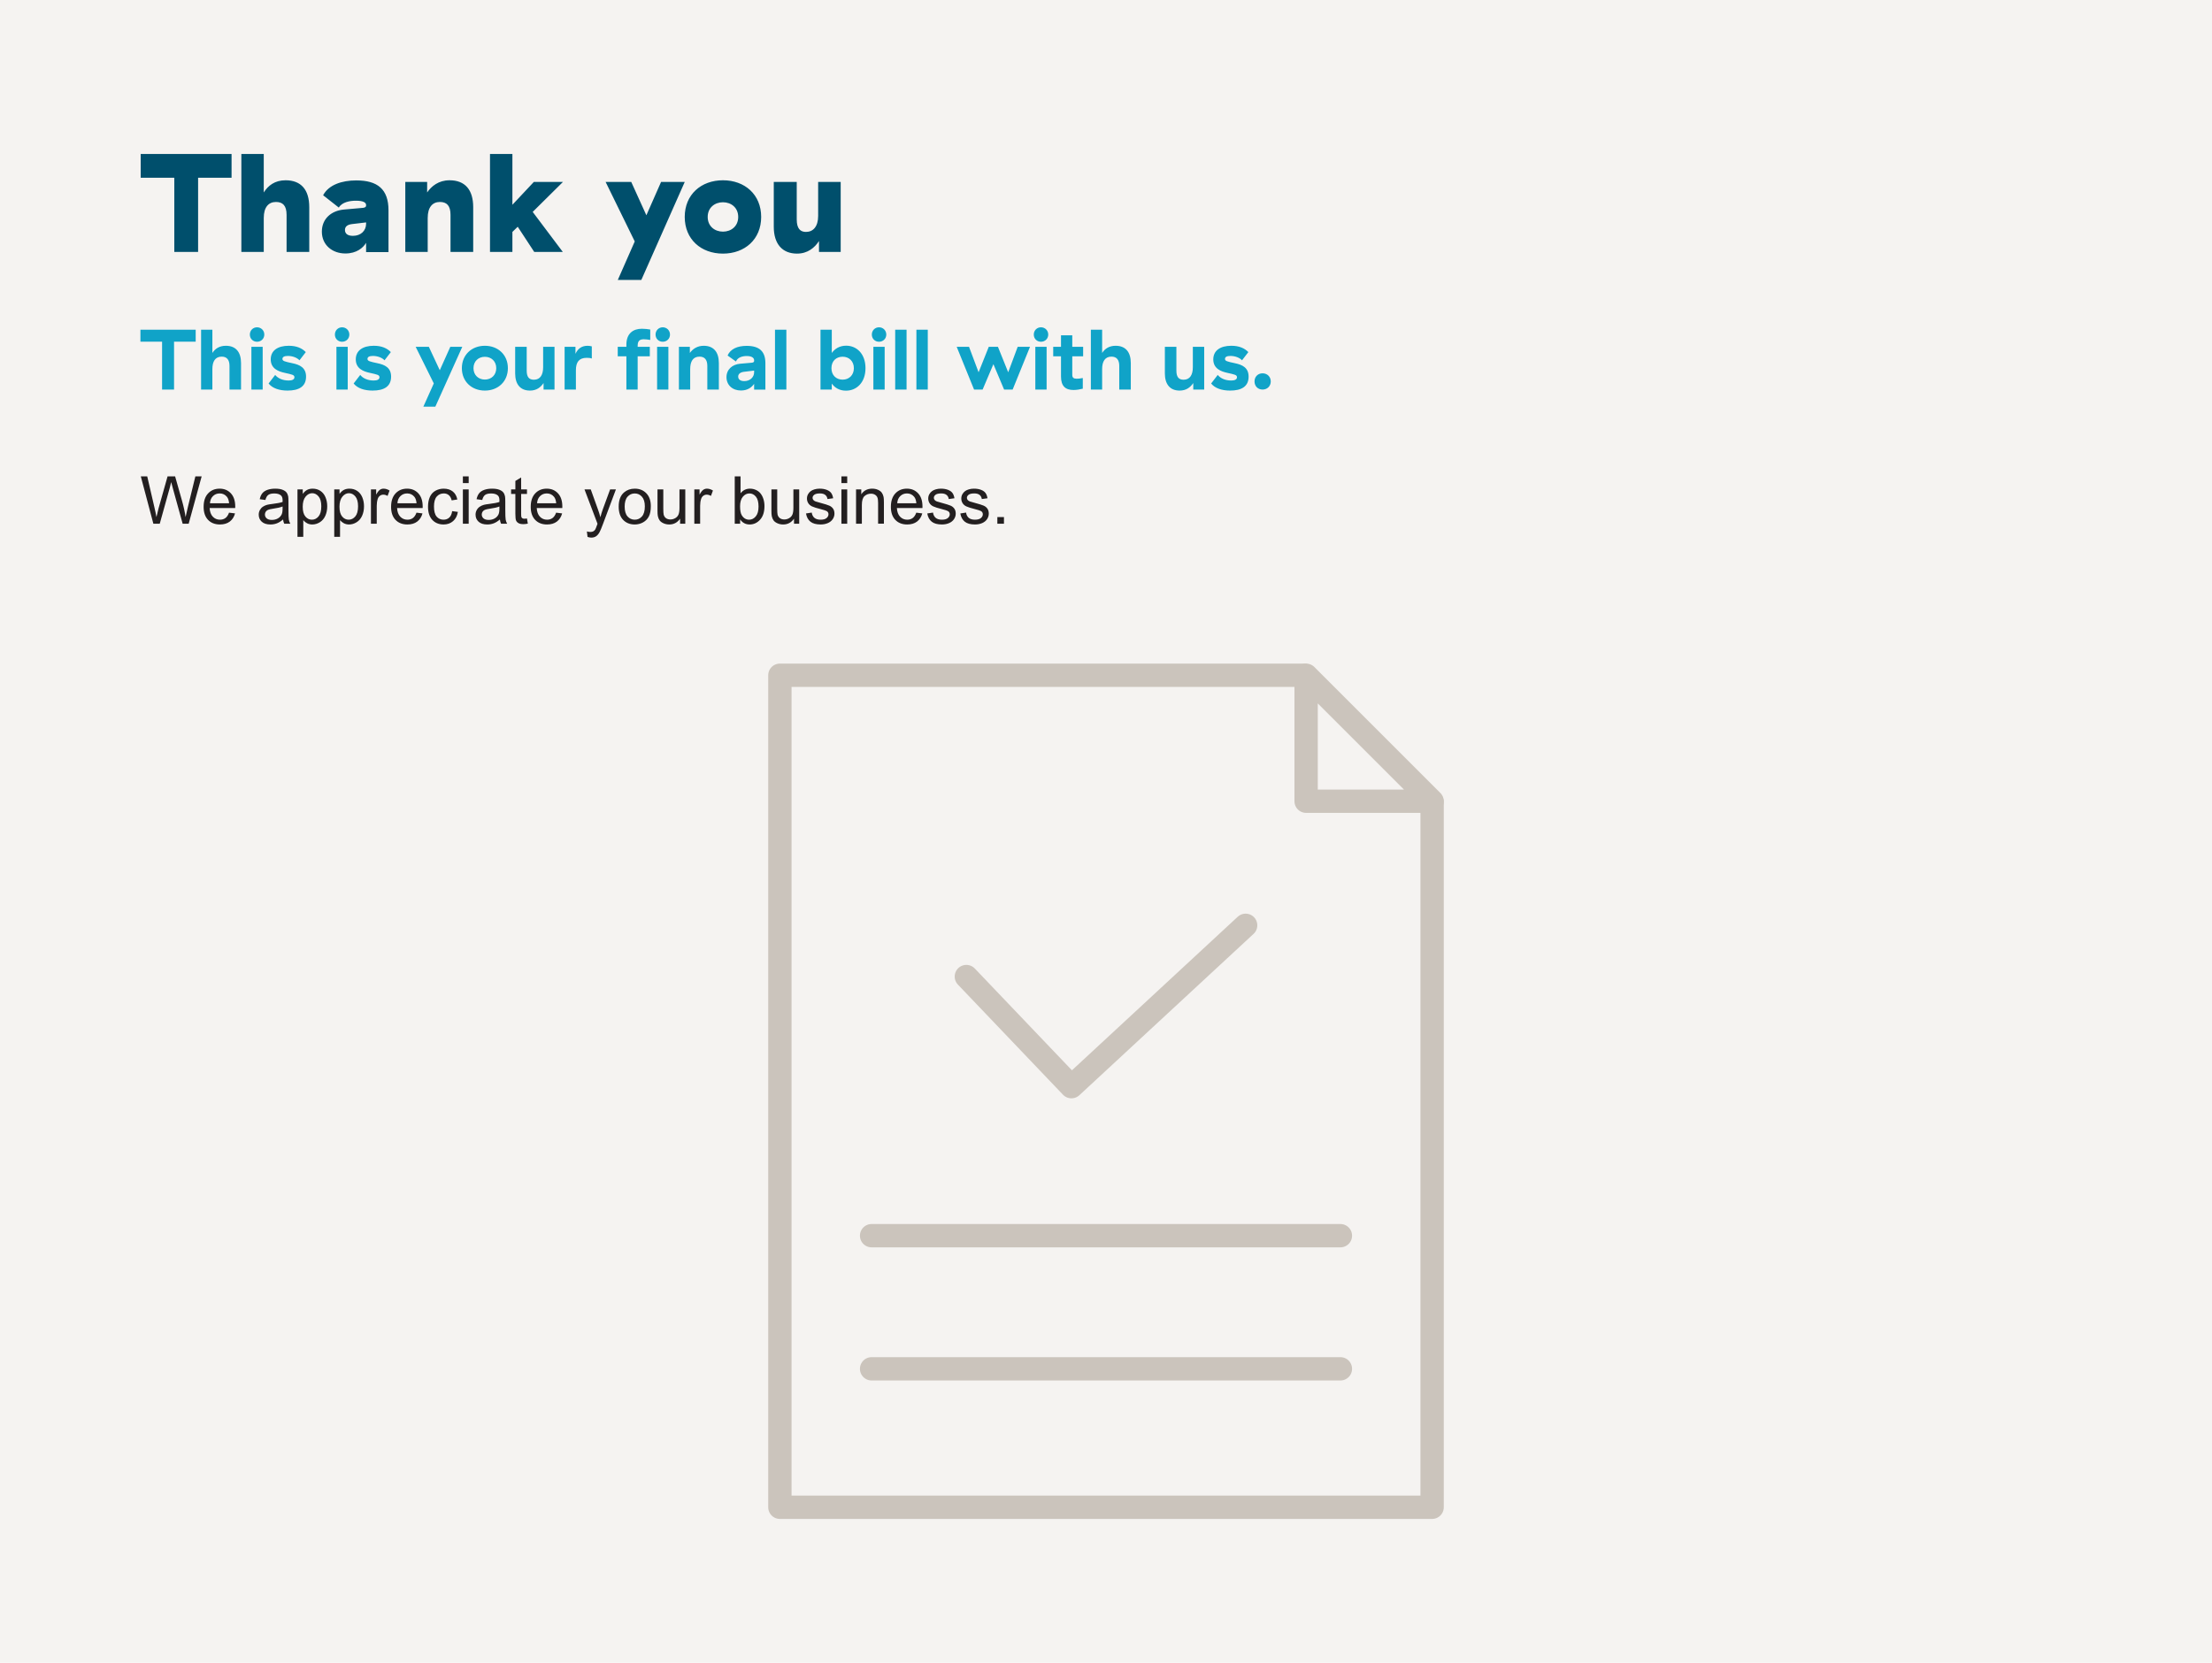 <?xml version="1.0" encoding="utf-8"?>
<!-- Generator: Adobe Illustrator 20.1.0, SVG Export Plug-In . SVG Version: 6.00 Build 0)  -->
<svg version="1.1" id="Layer_1" xmlns="http://www.w3.org/2000/svg" xmlns:xlink="http://www.w3.org/1999/xlink" x="0px" y="0px"
	 viewBox="0 0 284.4 213.84" style="enable-background:new 0 0 284.4 213.84;" xml:space="preserve">
<style type="text/css">
	.st0{fill:#F5F3F1;}
	.st1{clip-path:url(#SVGID_2_);fill:#231F20;}
	.st2{clip-path:url(#SVGID_2_);fill:#10A3C8;}
	.st3{clip-path:url(#SVGID_2_);fill:#004F6C;}
	.st4{fill:none;stroke:#CBC4BC;stroke-width:3;stroke-linecap:round;stroke-linejoin:round;}
</style>
<g>
	<rect class="st0" width="284.4" height="213.84"/>
	<g>
		<defs>
			<rect id="SVGID_1_" width="284.4" height="213.84"/>
		</defs>
		<clipPath id="SVGID_2_">
			<use xlink:href="#SVGID_1_"  style="overflow:visible;"/>
		</clipPath>
		<path class="st1" d="M129.081,66.499h-0.851v0.851h0.851V66.499z M124.045,67.093c0.3,0.238,0.736,0.357,1.309,0.357
			c0.346,0,0.656-0.061,0.93-0.181c0.274-0.12,0.483-0.29,0.628-0.51c0.146-0.22,0.218-0.455,0.218-0.704
			c0-0.254-0.059-0.467-0.178-0.639c-0.119-0.172-0.283-0.302-0.492-0.392s-0.578-0.206-1.106-0.347
			c-0.365-0.099-0.585-0.163-0.66-0.191c-0.13-0.052-0.225-0.119-0.286-0.199c-0.061-0.077-0.092-0.165-0.092-0.261
			c0-0.153,0.074-0.285,0.22-0.399c0.147-0.113,0.392-0.17,0.735-0.17c0.29,0,0.515,0.064,0.674,0.191
			c0.159,0.127,0.256,0.304,0.289,0.531l0.73-0.1c-0.047-0.284-0.132-0.512-0.257-0.682s-0.318-0.305-0.579-0.405
			c-0.261-0.1-0.565-0.149-0.911-0.149c-0.23,0-0.445,0.029-0.645,0.089c-0.201,0.059-0.359,0.132-0.476,0.218
			c-0.155,0.111-0.277,0.25-0.367,0.417c-0.09,0.167-0.135,0.349-0.135,0.546c0,0.216,0.055,0.413,0.164,0.591
			c0.109,0.179,0.27,0.318,0.482,0.419c0.211,0.101,0.591,0.221,1.139,0.359c0.407,0.103,0.661,0.187,0.764,0.253
			c0.146,0.097,0.22,0.23,0.22,0.399c0,0.188-0.083,0.352-0.25,0.492c-0.166,0.14-0.42,0.209-0.763,0.209
			c-0.341,0-0.605-0.079-0.795-0.236c-0.19-0.158-0.305-0.385-0.347-0.681l-0.738,0.116
			C123.553,66.502,123.744,66.855,124.045,67.093 M119.795,67.093c0.3,0.238,0.736,0.357,1.309,0.357
			c0.346,0,0.656-0.061,0.93-0.181c0.274-0.12,0.483-0.29,0.628-0.51c0.146-0.22,0.218-0.455,0.218-0.704
			c0-0.254-0.059-0.467-0.178-0.639c-0.119-0.172-0.283-0.302-0.492-0.392s-0.578-0.206-1.106-0.347
			c-0.365-0.099-0.585-0.163-0.66-0.191c-0.13-0.052-0.225-0.119-0.286-0.199c-0.061-0.077-0.092-0.165-0.092-0.261
			c0-0.153,0.074-0.285,0.22-0.399c0.147-0.113,0.392-0.17,0.735-0.17c0.29,0,0.515,0.064,0.674,0.191
			c0.159,0.127,0.256,0.304,0.289,0.531l0.73-0.1c-0.047-0.284-0.132-0.512-0.257-0.682s-0.318-0.305-0.579-0.405
			c-0.261-0.1-0.565-0.149-0.911-0.149c-0.23,0-0.445,0.029-0.645,0.089c-0.201,0.059-0.359,0.132-0.476,0.218
			c-0.155,0.111-0.277,0.25-0.367,0.417c-0.09,0.167-0.135,0.349-0.135,0.546c0,0.216,0.055,0.413,0.164,0.591
			c0.109,0.179,0.27,0.318,0.482,0.419c0.211,0.101,0.591,0.221,1.139,0.359c0.407,0.103,0.661,0.187,0.764,0.253
			c0.146,0.097,0.22,0.23,0.22,0.399c0,0.188-0.083,0.352-0.25,0.492c-0.166,0.14-0.42,0.209-0.763,0.209
			c-0.341,0-0.605-0.079-0.795-0.236c-0.19-0.158-0.305-0.385-0.347-0.681l-0.738,0.116
			C119.303,66.502,119.494,66.855,119.795,67.093 M115.744,63.801c0.234-0.229,0.522-0.344,0.865-0.344
			c0.379,0,0.688,0.144,0.926,0.432c0.155,0.185,0.249,0.463,0.282,0.834h-2.461C115.381,64.338,115.51,64.031,115.744,63.801
			 M117.348,66.62c-0.194,0.143-0.428,0.215-0.702,0.215c-0.368,0-0.675-0.128-0.921-0.386c-0.246-0.257-0.383-0.628-0.411-1.112
			h3.287c0.003-0.088,0.004-0.155,0.004-0.199c0-0.728-0.186-1.292-0.56-1.694c-0.373-0.401-0.855-0.601-1.444-0.601
			c-0.609,0-1.104,0.204-1.486,0.614c-0.382,0.409-0.573,0.985-0.573,1.726c0,0.717,0.189,1.274,0.567,1.671
			c0.377,0.397,0.889,0.596,1.533,0.596c0.512,0,0.933-0.125,1.262-0.374c0.329-0.249,0.555-0.599,0.677-1.05l-0.772-0.095
			C117.695,66.246,117.542,66.476,117.348,66.62 M110.811,67.35v-2.407c0-0.565,0.115-0.948,0.347-1.15
			c0.231-0.202,0.505-0.303,0.823-0.303c0.2,0,0.373,0.045,0.521,0.135c0.148,0.09,0.251,0.21,0.309,0.361
			c0.059,0.151,0.088,0.379,0.088,0.683v2.681h0.747v-2.71c0-0.346-0.014-0.588-0.042-0.727c-0.044-0.213-0.122-0.397-0.232-0.552
			c-0.111-0.154-0.278-0.28-0.5-0.375c-0.223-0.096-0.467-0.143-0.733-0.143c-0.611,0-1.079,0.242-1.403,0.726v-0.627h-0.672v4.408
			H110.811z M108.927,62.942h-0.747v4.408h0.747V62.942z M108.927,61.266h-0.747v0.859h0.747V61.266z M104.201,67.093
			c0.301,0.238,0.737,0.357,1.31,0.357c0.346,0,0.656-0.061,0.93-0.181s0.483-0.29,0.628-0.51c0.146-0.22,0.218-0.455,0.218-0.704
			c0-0.254-0.059-0.467-0.178-0.639s-0.283-0.302-0.492-0.392c-0.209-0.09-0.578-0.206-1.106-0.347
			c-0.365-0.099-0.585-0.163-0.66-0.191c-0.13-0.052-0.226-0.119-0.286-0.199c-0.061-0.077-0.092-0.165-0.092-0.261
			c0-0.153,0.074-0.285,0.22-0.399c0.147-0.113,0.392-0.17,0.735-0.17c0.29,0,0.515,0.064,0.674,0.191
			c0.159,0.127,0.256,0.304,0.289,0.531l0.73-0.1c-0.047-0.284-0.133-0.512-0.257-0.682c-0.125-0.17-0.318-0.305-0.579-0.405
			c-0.261-0.1-0.565-0.149-0.911-0.149c-0.23,0-0.445,0.029-0.645,0.089c-0.201,0.059-0.359,0.132-0.476,0.218
			c-0.155,0.111-0.277,0.25-0.367,0.417c-0.09,0.167-0.135,0.349-0.135,0.546c0,0.216,0.055,0.413,0.164,0.591
			c0.109,0.179,0.27,0.318,0.482,0.419c0.211,0.101,0.591,0.221,1.139,0.359c0.407,0.103,0.661,0.187,0.764,0.253
			c0.146,0.097,0.219,0.23,0.219,0.399c0,0.188-0.083,0.352-0.249,0.492s-0.42,0.209-0.763,0.209c-0.341,0-0.606-0.079-0.795-0.236
			c-0.19-0.158-0.305-0.385-0.347-0.681l-0.738,0.116C103.71,66.502,103.901,66.855,104.201,67.093 M102.755,67.35v-4.408
			h-0.747v2.362c0,0.376-0.041,0.663-0.122,0.861c-0.082,0.198-0.221,0.354-0.418,0.469c-0.196,0.115-0.406,0.172-0.63,0.172
			c-0.225,0-0.413-0.056-0.565-0.168s-0.252-0.266-0.299-0.463c-0.03-0.135-0.045-0.398-0.045-0.788v-2.445h-0.747v2.731
			c0,0.318,0.015,0.551,0.045,0.698c0.044,0.218,0.121,0.403,0.231,0.554c0.109,0.15,0.276,0.276,0.502,0.375
			c0.225,0.1,0.468,0.15,0.728,0.15c0.59,0,1.056-0.249,1.399-0.747v0.647H102.755z M95.509,63.882
			c0.237-0.283,0.52-0.425,0.846-0.425c0.324,0,0.6,0.137,0.828,0.411c0.228,0.274,0.343,0.699,0.343,1.274
			c0,0.562-0.119,0.984-0.357,1.268c-0.238,0.284-0.521,0.425-0.847,0.425c-0.401,0-0.719-0.192-0.955-0.577
			c-0.144-0.235-0.215-0.617-0.215-1.145C95.152,64.576,95.271,64.166,95.509,63.882 M95.16,66.798
			c0.296,0.434,0.704,0.652,1.224,0.652c0.523,0,0.971-0.206,1.345-0.619c0.374-0.412,0.56-0.996,0.56-1.751
			c0-0.318-0.044-0.617-0.133-0.897c-0.088-0.279-0.211-0.518-0.367-0.716c-0.156-0.197-0.355-0.351-0.598-0.46
			c-0.242-0.11-0.498-0.164-0.769-0.164c-0.49,0-0.893,0.198-1.208,0.593v-2.17h-0.747v6.084h0.693V66.798z M90.018,67.35v-2.308
			c0-0.315,0.041-0.606,0.124-0.871c0.055-0.175,0.148-0.311,0.278-0.409c0.13-0.098,0.277-0.147,0.44-0.147
			c0.183,0,0.365,0.054,0.548,0.162l0.257-0.694c-0.26-0.16-0.516-0.24-0.768-0.24c-0.174,0-0.334,0.049-0.479,0.149
			c-0.145,0.1-0.304,0.306-0.475,0.618v-0.668H89.27v4.408H90.018z M88.108,67.35v-4.408h-0.747v2.362
			c0,0.376-0.041,0.663-0.122,0.861c-0.082,0.198-0.221,0.354-0.417,0.469c-0.197,0.115-0.407,0.172-0.631,0.172
			s-0.412-0.056-0.565-0.168c-0.152-0.112-0.251-0.266-0.298-0.463c-0.031-0.135-0.046-0.398-0.046-0.788v-2.445h-0.747v2.731
			c0,0.318,0.015,0.551,0.046,0.698c0.044,0.218,0.121,0.403,0.23,0.554c0.109,0.15,0.277,0.276,0.502,0.375
			c0.226,0.1,0.468,0.15,0.728,0.15c0.59,0,1.056-0.249,1.399-0.747v0.647H88.108z M80.683,63.88
			c0.247-0.279,0.556-0.419,0.93-0.419c0.368,0,0.676,0.141,0.923,0.421c0.248,0.281,0.372,0.694,0.372,1.239
			c0,0.579-0.123,1.009-0.369,1.291c-0.247,0.282-0.555,0.423-0.926,0.423c-0.374,0-0.683-0.14-0.93-0.421
			c-0.246-0.281-0.369-0.703-0.369-1.268C80.314,64.582,80.437,64.16,80.683,63.88 M80.117,66.856
			c0.38,0.396,0.879,0.594,1.496,0.594c0.385,0,0.739-0.09,1.065-0.27c0.325-0.18,0.572-0.432,0.742-0.758
			c0.171-0.325,0.256-0.771,0.256-1.338c0-0.7-0.193-1.249-0.577-1.646c-0.385-0.397-0.88-0.595-1.486-0.595
			c-0.545,0-1.007,0.163-1.386,0.489c-0.454,0.393-0.681,0.998-0.681,1.814C79.546,65.89,79.736,66.46,80.117,66.856
			 M76.022,69.139c0.238,0,0.443-0.058,0.615-0.172c0.171-0.115,0.323-0.296,0.456-0.542c0.1-0.183,0.24-0.516,0.419-1l1.677-4.483
			h-0.747l-0.942,2.569c-0.119,0.327-0.221,0.662-0.307,1.005c-0.094-0.357-0.201-0.697-0.32-1.021l-0.917-2.553h-0.805l1.672,4.416
			c-0.03,0.081-0.052,0.141-0.066,0.183c-0.105,0.296-0.181,0.481-0.228,0.556c-0.064,0.1-0.145,0.177-0.245,0.232
			c-0.1,0.056-0.233,0.083-0.399,0.083c-0.121,0-0.264-0.022-0.427-0.066l0.083,0.702C75.718,69.108,75.879,69.139,76.022,69.139
			 M69.438,63.801c0.234-0.229,0.522-0.344,0.865-0.344c0.379,0,0.688,0.144,0.926,0.432c0.155,0.185,0.249,0.463,0.282,0.834
			H69.05C69.075,64.338,69.204,64.031,69.438,63.801 M71.042,66.62c-0.194,0.143-0.428,0.215-0.701,0.215
			c-0.368,0-0.676-0.128-0.922-0.386c-0.246-0.257-0.383-0.628-0.411-1.112h3.287c0.003-0.088,0.005-0.155,0.005-0.199
			c0-0.728-0.187-1.292-0.561-1.694c-0.373-0.401-0.855-0.601-1.444-0.601c-0.609,0-1.104,0.204-1.486,0.614
			c-0.382,0.409-0.573,0.985-0.573,1.726c0,0.717,0.189,1.274,0.567,1.671c0.378,0.397,0.889,0.596,1.533,0.596
			c0.512,0,0.933-0.125,1.262-0.374c0.329-0.249,0.555-0.599,0.677-1.05l-0.772-0.095C71.389,66.246,71.236,66.476,71.042,66.62
			 M67.427,66.711c-0.111,0-0.196-0.018-0.255-0.054c-0.06-0.036-0.103-0.084-0.129-0.145c-0.026-0.061-0.039-0.198-0.039-0.411
			v-2.578h0.751v-0.581h-0.751v-1.54l-0.743,0.449v1.091h-0.548v0.581h0.548v2.536c0,0.448,0.03,0.743,0.091,0.882
			c0.061,0.14,0.166,0.253,0.315,0.338c0.15,0.086,0.36,0.129,0.631,0.129c0.166,0,0.354-0.022,0.565-0.066l-0.108-0.66
			C67.619,66.701,67.51,66.711,67.427,66.711 M64.21,65.412c0,0.329-0.04,0.578-0.12,0.747c-0.105,0.218-0.27,0.391-0.494,0.517
			c-0.224,0.126-0.48,0.188-0.768,0.188c-0.29,0-0.511-0.066-0.662-0.199c-0.15-0.133-0.226-0.299-0.226-0.498
			c0-0.13,0.035-0.248,0.104-0.355c0.069-0.106,0.167-0.187,0.295-0.243c0.127-0.055,0.344-0.105,0.651-0.149
			c0.542-0.077,0.949-0.171,1.22-0.282V65.412z M64.422,67.35h0.78c-0.094-0.169-0.157-0.345-0.188-0.529
			c-0.032-0.184-0.048-0.623-0.048-1.318v-0.996c0-0.332-0.013-0.562-0.038-0.689c-0.044-0.205-0.121-0.374-0.232-0.508
			c-0.111-0.135-0.284-0.246-0.519-0.335c-0.235-0.088-0.541-0.132-0.917-0.132c-0.379,0-0.713,0.052-1,0.155
			c-0.288,0.104-0.508,0.252-0.66,0.444c-0.152,0.193-0.262,0.445-0.328,0.758l0.73,0.099c0.081-0.312,0.204-0.53,0.372-0.653
			c0.167-0.123,0.427-0.185,0.778-0.185c0.376,0,0.66,0.085,0.851,0.253c0.141,0.125,0.212,0.339,0.212,0.644
			c0,0.027-0.002,0.092-0.005,0.195c-0.285,0.099-0.729,0.185-1.332,0.257c-0.296,0.036-0.517,0.073-0.664,0.112
			c-0.199,0.055-0.378,0.137-0.537,0.245c-0.16,0.108-0.288,0.251-0.386,0.429c-0.099,0.179-0.148,0.376-0.148,0.592
			c0,0.368,0.13,0.67,0.39,0.907c0.26,0.236,0.633,0.355,1.117,0.355c0.293,0,0.568-0.049,0.824-0.146
			c0.256-0.096,0.522-0.262,0.799-0.498C64.295,67.014,64.345,67.195,64.422,67.35 M60.259,62.942h-0.747v4.408h0.747V62.942z
			 M60.259,61.266h-0.747v0.859h0.747V61.266z M57.761,66.566c-0.197,0.179-0.442,0.269-0.735,0.269
			c-0.365,0-0.661-0.134-0.888-0.402c-0.227-0.269-0.34-0.699-0.34-1.291c0-0.584,0.117-1.011,0.352-1.28
			c0.236-0.27,0.541-0.405,0.918-0.405c0.249,0,0.461,0.075,0.637,0.224c0.175,0.149,0.298,0.372,0.367,0.668l0.726-0.112
			c-0.085-0.445-0.281-0.789-0.585-1.031c-0.304-0.242-0.696-0.363-1.174-0.363c-0.38,0-0.73,0.089-1.053,0.267
			c-0.322,0.179-0.562,0.447-0.72,0.803c-0.157,0.357-0.236,0.774-0.236,1.25c0,0.736,0.183,1.301,0.55,1.695
			c0.366,0.394,0.851,0.592,1.454,0.592c0.482,0,0.888-0.144,1.219-0.43c0.33-0.286,0.536-0.683,0.616-1.189l-0.735-0.096
			C58.082,66.109,57.957,66.386,57.761,66.566 M51.483,63.801c0.234-0.229,0.522-0.344,0.866-0.344
			c0.379,0,0.687,0.144,0.925,0.432c0.155,0.185,0.249,0.463,0.282,0.834h-2.461C51.12,64.338,51.249,64.031,51.483,63.801
			 M53.087,66.62c-0.193,0.143-0.427,0.215-0.701,0.215c-0.368,0-0.675-0.128-0.921-0.386c-0.247-0.257-0.384-0.628-0.411-1.112
			h3.287c0.003-0.088,0.004-0.155,0.004-0.199c0-0.728-0.187-1.292-0.56-1.694c-0.374-0.401-0.855-0.601-1.445-0.601
			c-0.608,0-1.104,0.204-1.486,0.614c-0.381,0.409-0.572,0.985-0.572,1.726c0,0.717,0.189,1.274,0.566,1.671
			c0.378,0.397,0.889,0.596,1.534,0.596c0.512,0,0.932-0.125,1.262-0.374c0.329-0.249,0.554-0.599,0.676-1.05l-0.772-0.095
			C53.435,66.246,53.281,66.476,53.087,66.62 M48.439,67.35v-2.308c0-0.315,0.041-0.606,0.124-0.871
			c0.056-0.175,0.148-0.311,0.279-0.409c0.13-0.098,0.276-0.147,0.439-0.147c0.183,0,0.366,0.054,0.548,0.162l0.258-0.694
			c-0.26-0.16-0.516-0.24-0.768-0.24c-0.175,0-0.334,0.049-0.48,0.149c-0.145,0.1-0.303,0.306-0.475,0.618v-0.668h-0.672v4.408
			H48.439z M44.017,63.874c0.245-0.297,0.526-0.446,0.844-0.446c0.321,0,0.597,0.14,0.828,0.419c0.231,0.28,0.347,0.7,0.347,1.262
			c0,0.589-0.118,1.024-0.355,1.305c-0.237,0.281-0.521,0.421-0.853,0.421c-0.326,0-0.605-0.135-0.834-0.406
			c-0.23-0.272-0.345-0.691-0.345-1.258C43.649,64.604,43.772,64.172,44.017,63.874 M43.72,69.039v-2.146
			c0.127,0.161,0.29,0.294,0.488,0.399c0.197,0.105,0.421,0.158,0.67,0.158c0.34,0,0.665-0.097,0.973-0.289
			c0.309-0.192,0.544-0.469,0.706-0.83c0.162-0.361,0.243-0.767,0.243-1.218c0-0.421-0.074-0.807-0.22-1.16
			c-0.147-0.353-0.364-0.626-0.652-0.82c-0.288-0.193-0.62-0.29-0.996-0.29c-0.288,0-0.533,0.056-0.735,0.168
			s-0.383,0.28-0.543,0.504v-0.573h-0.681v6.097H43.72z M39.289,63.874c0.245-0.297,0.527-0.446,0.845-0.446
			c0.321,0,0.597,0.14,0.828,0.419c0.231,0.28,0.347,0.7,0.347,1.262c0,0.589-0.119,1.024-0.355,1.305
			c-0.237,0.281-0.521,0.421-0.853,0.421c-0.327,0-0.605-0.135-0.834-0.406c-0.23-0.272-0.345-0.691-0.345-1.258
			C38.922,64.604,39.045,64.172,39.289,63.874 M38.993,69.039v-2.146c0.127,0.161,0.289,0.294,0.487,0.399
			c0.198,0.105,0.422,0.158,0.671,0.158c0.34,0,0.664-0.097,0.973-0.289c0.308-0.192,0.544-0.469,0.705-0.83
			c0.162-0.361,0.243-0.767,0.243-1.218c0-0.421-0.073-0.807-0.22-1.16c-0.146-0.353-0.364-0.626-0.651-0.82
			c-0.288-0.193-0.62-0.29-0.996-0.29c-0.288,0-0.533,0.056-0.735,0.168s-0.383,0.28-0.544,0.504v-0.573h-0.68v6.097H38.993z
			 M36.332,65.412c0,0.329-0.04,0.578-0.12,0.747c-0.105,0.218-0.27,0.391-0.494,0.517c-0.224,0.126-0.48,0.188-0.768,0.188
			c-0.29,0-0.511-0.066-0.662-0.199c-0.151-0.133-0.226-0.299-0.226-0.498c0-0.13,0.035-0.248,0.104-0.355
			c0.069-0.106,0.167-0.187,0.294-0.243c0.128-0.055,0.345-0.105,0.652-0.149c0.542-0.077,0.949-0.171,1.22-0.282V65.412z
			 M36.544,67.35h0.78c-0.094-0.169-0.157-0.345-0.189-0.529c-0.032-0.184-0.047-0.623-0.047-1.318v-0.996
			c0-0.332-0.013-0.562-0.038-0.689c-0.044-0.205-0.122-0.374-0.232-0.508c-0.111-0.135-0.284-0.246-0.519-0.335
			c-0.235-0.088-0.541-0.132-0.917-0.132c-0.379,0-0.713,0.052-1,0.155c-0.288,0.104-0.508,0.252-0.66,0.444
			c-0.153,0.193-0.262,0.445-0.328,0.758l0.73,0.099c0.08-0.312,0.204-0.53,0.372-0.653c0.167-0.123,0.426-0.185,0.778-0.185
			c0.376,0,0.66,0.085,0.851,0.253c0.141,0.125,0.211,0.339,0.211,0.644c0,0.027-0.001,0.092-0.004,0.195
			c-0.285,0.099-0.729,0.185-1.332,0.257c-0.296,0.036-0.517,0.073-0.664,0.112c-0.199,0.055-0.379,0.137-0.538,0.245
			c-0.159,0.108-0.287,0.251-0.386,0.429c-0.098,0.179-0.147,0.376-0.147,0.592c0,0.368,0.13,0.67,0.39,0.907
			c0.26,0.236,0.632,0.355,1.117,0.355c0.293,0,0.568-0.049,0.824-0.146c0.255-0.096,0.522-0.262,0.798-0.498
			C36.417,67.014,36.466,67.195,36.544,67.35 M27.382,63.801c0.234-0.229,0.522-0.344,0.865-0.344
			c0.379,0,0.688,0.144,0.926,0.432c0.155,0.185,0.249,0.463,0.282,0.834h-2.461C27.019,64.338,27.148,64.031,27.382,63.801
			 M28.986,66.62c-0.194,0.143-0.427,0.215-0.701,0.215c-0.368,0-0.676-0.128-0.922-0.386c-0.246-0.257-0.383-0.628-0.411-1.112
			h3.287c0.003-0.088,0.005-0.155,0.005-0.199c0-0.728-0.187-1.292-0.561-1.694c-0.373-0.401-0.855-0.601-1.444-0.601
			c-0.609,0-1.104,0.204-1.486,0.614c-0.382,0.409-0.573,0.985-0.573,1.726c0,0.717,0.189,1.274,0.567,1.671
			c0.378,0.397,0.889,0.596,1.533,0.596c0.512,0,0.933-0.125,1.262-0.374c0.329-0.249,0.555-0.599,0.677-1.05l-0.772-0.095
			C29.333,66.246,29.18,66.476,28.986,66.62 M20.54,67.35l1.291-4.636c0.055-0.196,0.115-0.434,0.178-0.714
			c0.02,0.089,0.083,0.327,0.191,0.714l1.283,4.636h0.776l1.668-6.084h-0.809l-0.955,3.909c-0.124,0.498-0.225,0.94-0.303,1.324
			c-0.097-0.672-0.254-1.39-0.473-2.154l-0.871-3.079h-0.972l-1.158,4.108c-0.027,0.1-0.119,0.475-0.273,1.125
			c-0.072-0.412-0.158-0.827-0.258-1.245l-0.925-3.988h-0.826l1.614,6.084H20.54z"/>
		<path class="st2" d="M162.329,48.01c-0.605,0-1.033,0.44-1.033,1.045c0,0.604,0.428,1.044,1.033,1.044
			c0.604,0,1.055-0.44,1.055-1.044C163.384,48.45,162.933,48.01,162.329,48.01 M155.993,46.216
			c0,1.2,1.001,1.563,1.825,1.739c0.925,0.209,1.222,0.253,1.222,0.561s-0.33,0.418-0.737,0.418c-0.782,0-1.375-0.275-1.738-0.715
			l-0.847,1.1c0.484,0.615,1.385,0.912,2.442,0.912c1.463,0,2.375-0.527,2.375-1.792c0-1.155-0.802-1.53-1.759-1.728
			c-0.98-0.209-1.277-0.275-1.277-0.55c0-0.253,0.231-0.385,0.705-0.385c0.583,0,1.177,0.22,1.485,0.561l0.813-1.055
			c-0.483-0.495-1.176-0.814-2.188-0.814C156.862,44.468,155.993,45.106,155.993,46.216 M153.365,44.6v2.629
			c0,0.957-0.364,1.606-1.189,1.606c-0.65,0-0.925-0.385-0.925-1.177v-3.058h-1.483v3.421c0,1.353,0.626,2.21,1.901,2.21
			c0.837,0,1.365-0.407,1.751-0.967v0.835h1.406v-5.499H153.365z M140.253,42.4v7.699h1.45v-2.629
			c0-0.979,0.364-1.606,1.2-1.606c0.649,0,1.002,0.396,1.002,1.188v3.047h1.483v-3.41c0-1.396-0.659-2.221-1.946-2.221
			c-0.825,0-1.375,0.363-1.739,0.923v-2.991H140.253z M139.217,48.615c-0.396,0.077-0.583,0.088-0.803,0.088
			c-0.385,0-0.55-0.143-0.55-0.495v-2.388h1.397v-1.22h-1.397v-1.474h-1.45v1.474h-1.001v1.22h1.001v2.597
			c0,1.264,0.593,1.737,1.615,1.737c0.363,0,0.781-0.066,1.188-0.165V48.615z M133.114,50.099h1.451v-5.499h-1.451V50.099z
			 M132.916,43.027c0,0.527,0.396,0.923,0.923,0.923c0.528,0,0.934-0.396,0.934-0.923c0-0.528-0.406-0.935-0.934-0.935
			C133.312,42.092,132.916,42.499,132.916,43.027 M126.337,50.099l1.386-3.266l1.375,3.266h1.1l2.233-5.499h-1.584
			l-1.221,3.278l-1.32-3.278h-1.177l-1.309,3.278l-1.232-3.278h-1.584l2.233,5.499H126.337z M117.824,50.099h1.462v-7.699h-1.462
			V50.099z M115.096,50.099h1.462v-7.699h-1.462V50.099z M112.291,50.099h1.451v-5.499h-1.451V50.099z M112.093,43.027
			c0,0.527,0.396,0.923,0.924,0.923c0.527,0,0.934-0.396,0.934-0.923c0-0.528-0.407-0.935-0.934-0.935
			C112.489,42.092,112.093,42.499,112.093,43.027 M109.783,47.35c0,0.891-0.616,1.474-1.441,1.474
			c-0.826,0-1.442-0.561-1.442-1.474c0-0.925,0.616-1.475,1.442-1.475C109.167,45.875,109.783,46.458,109.783,47.35
			 M105.493,42.4v7.699h1.451v-0.769c0.396,0.56,1.023,0.912,1.827,0.912c1.364,0,2.507-1.044,2.507-2.892
			c0-1.849-1.132-2.893-2.485-2.893c-0.87,0-1.464,0.407-1.849,0.934v-2.991H105.493z M99.642,50.099h1.462v-7.699h-1.462
			V50.099z M94.624,46.491c0.198-0.517,0.804-0.704,1.376-0.704c0.66,0,0.958,0.231,0.958,0.55v0.088
			c0,0.121-0.099,0.198-0.287,0.22l-1.508,0.132c-1.011,0.088-1.758,0.738-1.758,1.728c0,1.012,0.769,1.715,1.857,1.715
			c0.87,0,1.398-0.418,1.696-0.857v0.747h1.45v-3.399c0-1.539-0.791-2.232-2.408-2.232c-1.2,0-2.09,0.407-2.453,1.242
			L94.624,46.491z M96.958,47.878c0,0.605-0.496,1.133-1.266,1.133c-0.518,0-0.782-0.231-0.782-0.583
			c0-0.308,0.231-0.528,0.683-0.605l1.365-0.165V47.878z M88.695,44.6h-1.406v5.499h1.45v-2.629c0-0.979,0.353-1.606,1.2-1.606
			c0.616,0,1.002,0.352,1.002,1.188v3.047h1.483v-3.41c0-1.396-0.659-2.221-1.946-2.221c-0.803,0-1.397,0.385-1.783,0.923V44.6z
			 M83.548,45.82v-1.22h-1.563v-0.121c0-0.573,0.199-0.848,0.782-0.848c0.253,0,0.495,0.033,0.836,0.088v-1.341
			c-0.363-0.055-0.671-0.099-1.078-0.099c-1.133,0-1.99,0.616-1.99,2.046v0.275h-1.111v1.22h1.111v4.279h1.45v-4.279H83.548z
			 M84.484,50.099h1.451v-5.499h-1.451V50.099z M84.286,43.027c0,0.527,0.396,0.923,0.923,0.923
			c0.528,0,0.934-0.396,0.934-0.923c0-0.528-0.406-0.935-0.934-0.935C84.682,42.092,84.286,42.499,84.286,43.027
			 M73.989,44.6h-1.396v5.499h1.451v-2.486c0-1.056,0.418-1.595,1.386-1.595c0.231,0,0.451,0.011,0.66,0.088v-1.561
			c-0.176-0.044-0.33-0.077-0.539-0.077c-0.781,0-1.265,0.385-1.562,1.033V44.6z M69.832,44.6v2.629
			c0,0.957-0.363,1.606-1.189,1.606c-0.649,0-0.924-0.385-0.924-1.177v-3.058h-1.484v3.421c0,1.353,0.627,2.21,1.902,2.21
			c0.837,0,1.365-0.407,1.75-0.967v0.835h1.407v-5.499H69.832z M63.804,47.35c0,0.88-0.627,1.463-1.463,1.463
			c-0.837,0-1.464-0.583-1.464-1.463c0-0.881,0.627-1.464,1.464-1.464C63.177,45.886,63.804,46.469,63.804,47.35
			 M59.382,47.35c0,1.716,1.264,2.881,2.959,2.881c1.694,0,2.958-1.165,2.958-2.881c0-1.717-1.264-2.882-2.958-2.882
			C60.646,44.468,59.382,45.633,59.382,47.35 M55.972,52.299l3.465-7.699h-1.54l-1.353,3.014l-1.408-3.014h-1.694
			l2.332,4.708l-1.342,2.991H55.972z M45.742,46.216c0,1.2,1,1.563,1.825,1.739c0.925,0.209,1.222,0.253,1.222,0.561
			s-0.33,0.418-0.737,0.418c-0.782,0-1.376-0.275-1.738-0.715l-0.847,1.1c0.484,0.615,1.385,0.912,2.441,0.912
			c1.464,0,2.376-0.527,2.376-1.792c0-1.155-0.802-1.53-1.759-1.728c-0.98-0.209-1.277-0.275-1.277-0.55
			c0-0.253,0.231-0.385,0.704-0.385c0.584,0,1.178,0.22,1.486,0.561l0.813-1.055c-0.484-0.495-1.176-0.814-2.188-0.814
			C46.61,44.468,45.742,45.106,45.742,46.216 M43.256,50.099h1.451v-5.499h-1.451V50.099z M43.058,43.027
			c0,0.527,0.396,0.923,0.924,0.923c0.527,0,0.934-0.396,0.934-0.923c0-0.528-0.407-0.935-0.934-0.935
			C43.454,42.092,43.058,42.499,43.058,43.027 M34.808,46.216c0,1.2,1,1.563,1.825,1.739
			c0.925,0.209,1.222,0.253,1.222,0.561s-0.33,0.418-0.737,0.418c-0.782,0-1.376-0.275-1.738-0.715l-0.847,1.1
			c0.484,0.615,1.385,0.912,2.441,0.912c1.464,0,2.376-0.527,2.376-1.792c0-1.155-0.802-1.53-1.759-1.728
			c-0.98-0.209-1.277-0.275-1.277-0.55c0-0.253,0.231-0.385,0.704-0.385c0.584,0,1.178,0.22,1.486,0.561l0.813-1.055
			c-0.484-0.495-1.176-0.814-2.188-0.814C35.676,44.468,34.808,45.106,34.808,46.216 M32.322,50.099h1.451v-5.499h-1.451
			V50.099z M32.124,43.027c0,0.527,0.396,0.923,0.924,0.923c0.527,0,0.934-0.396,0.934-0.923c0-0.528-0.407-0.935-0.934-0.935
			C32.52,42.092,32.124,42.499,32.124,43.027 M25.854,42.4v7.699h1.451v-2.629c0-0.979,0.363-1.606,1.2-1.606
			c0.649,0,1.001,0.396,1.001,1.188v3.047h1.484v-3.41c0-1.396-0.659-2.221-1.946-2.221c-0.826,0-1.376,0.363-1.739,0.923v-2.991
			H25.854z M25.16,43.939v-1.539h-7.105v1.539h2.783v6.16h1.539v-6.16H25.16z"/>
		<path class="st3" d="M105.191,23.4v4.374c0,1.368-0.648,2.052-1.566,2.052c-0.702,0-1.188-0.396-1.188-1.602v-4.824h-2.952
			v5.76c0,2.232,1.116,3.456,2.988,3.456c1.368,0,2.268-0.756,2.826-1.62v1.404h2.79v-9H105.191z M94.913,27.9
			c0,1.206-0.918,1.89-1.962,1.89s-1.962-0.684-1.962-1.89s0.918-1.89,1.962-1.89S94.913,26.694,94.913,27.9 M88.037,27.9
			c0,2.88,2.106,4.716,4.914,4.716s4.914-1.836,4.914-4.716s-2.106-4.716-4.914-4.716S88.037,25.02,88.037,27.9
			 M82.457,36l5.58-12.6h-3.042l-1.89,4.284l-1.944-4.284h-3.294l3.744,7.65l-2.178,4.95H82.457z M68.688,32.4h3.672
			l-3.87-5.148l3.888-3.852h-3.744l-2.754,2.934v-6.534H63v12.6h2.88v-2.574l0.684-0.666L68.688,32.4z M54.918,23.4H52.11v9
			h2.88v-4.374c0-1.368,0.612-2.052,1.566-2.052c0.864,0,1.368,0.45,1.368,1.656v4.77h2.916v-5.76c0-2.232-1.044-3.456-3.042-3.456
			c-1.404,0-2.322,0.756-2.88,1.566V23.4z M43.56,26.694c0.432-0.72,1.458-0.882,2.196-0.882c0.918,0,1.314,0.216,1.314,0.558
			v0.072c0,0.162-0.126,0.252-0.396,0.288l-2.43,0.216c-1.674,0.144-2.862,1.206-2.862,2.844c0,1.71,1.332,2.808,3.024,2.808
			c1.458,0,2.286-0.738,2.664-1.368v1.188h2.88v-5.364c0-2.736-1.422-3.852-4.14-3.852c-1.854,0-3.546,0.558-4.266,1.908
			L43.56,26.694z M47.07,28.764c0,0.918-0.684,1.566-1.692,1.566c-0.666,0-1.026-0.27-1.026-0.756c0-0.432,0.306-0.684,0.9-0.756
			l1.818-0.216V28.764z M31.032,19.8v12.6h2.88v-4.374c0-1.368,0.612-2.052,1.566-2.052c0.864,0,1.368,0.45,1.368,1.656v4.77
			h2.916v-5.76c0-2.232-1.044-3.456-3.042-3.456c-1.386,0-2.25,0.684-2.808,1.566v-4.95H31.032z M29.772,22.86v-3.06H18.09v3.06
			h4.32v9.54h3.06v-9.54H29.772z"/>
	</g>
	<path class="st4" d="M112.063,158.914h60.274 M112.063,176.035h60.274 M184.129,103.179v90.661h-83.858v-107h67.358"/>
	<polyline class="st4" points="160.154,119 137.756,139.75 124.246,125.589 	"/>
	<polygon class="st4" points="167.929,86.84 167.929,103.04 184.129,103.04 	"/>
</g>
</svg>
